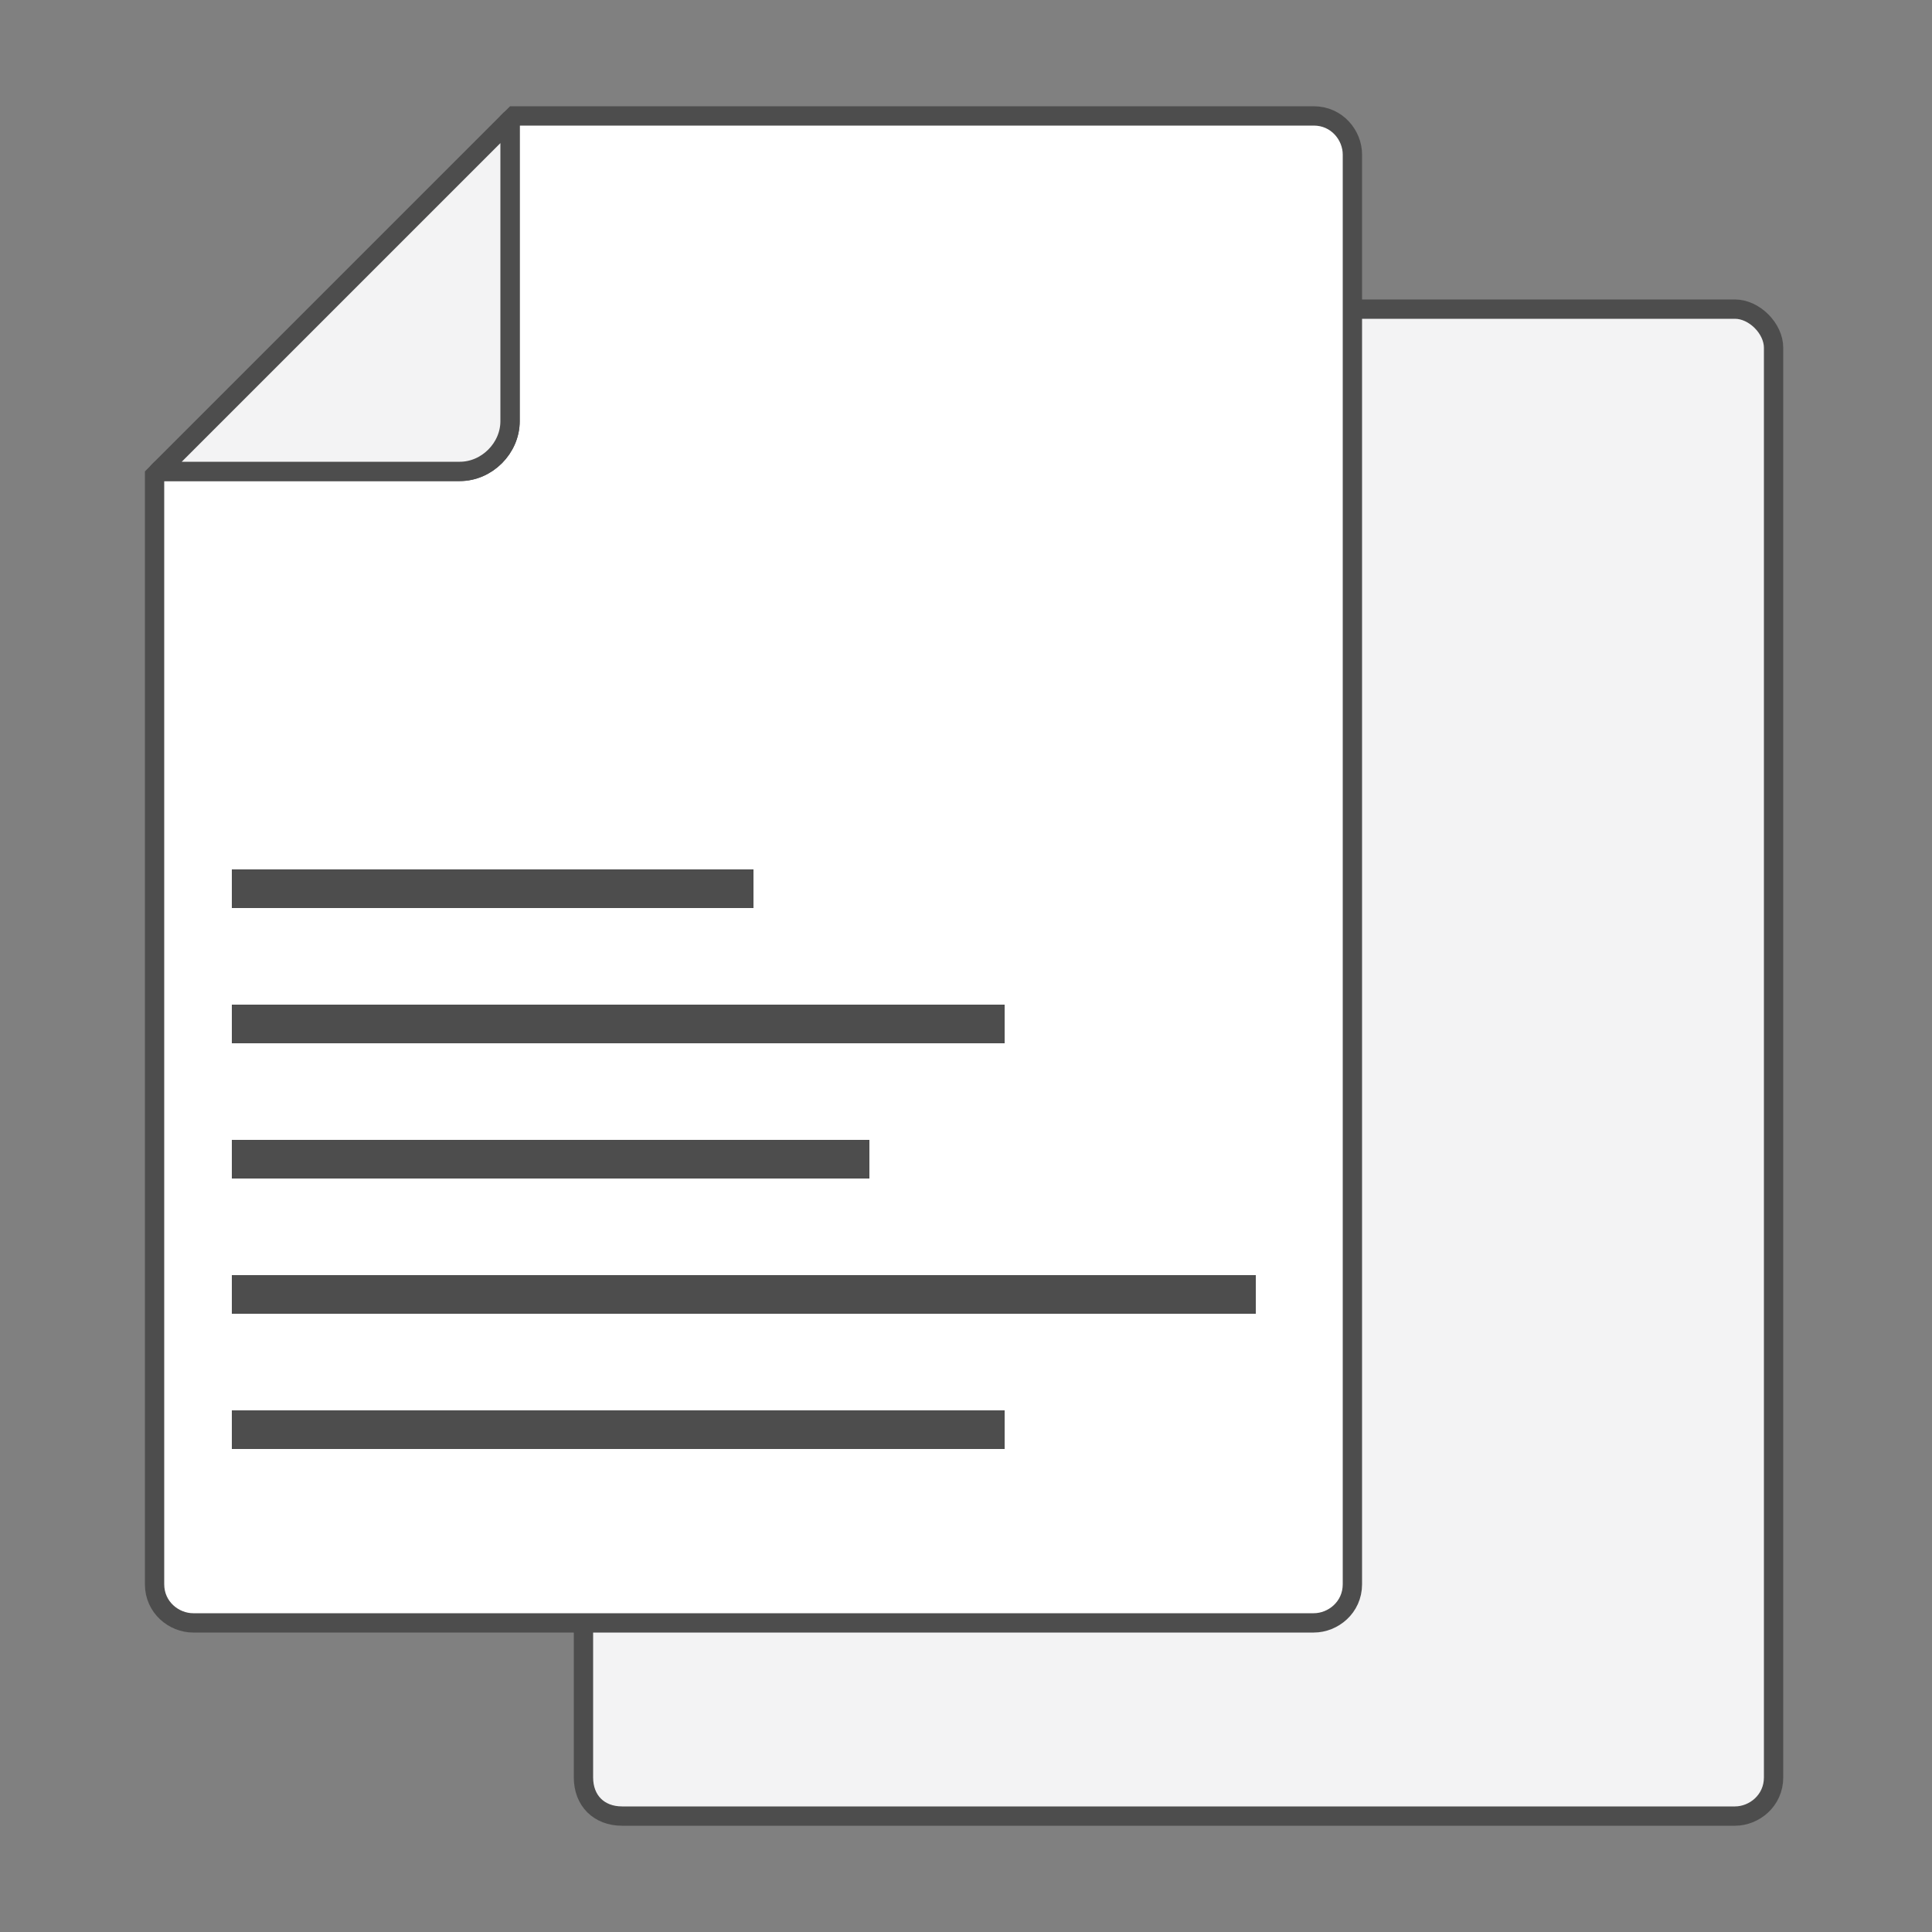 <?xml version="1.0" encoding="UTF-8"?>
<!DOCTYPE svg PUBLIC "-//W3C//DTD SVG 1.1//EN" "http://www.w3.org/Graphics/SVG/1.1/DTD/svg11.dtd">
<!-- Creator: CorelDRAW X6 -->
<svg xmlns="http://www.w3.org/2000/svg" xml:space="preserve" width="100%" height="100%" version="1.1" style="shape-rendering:geometricPrecision; text-rendering:geometricPrecision; image-rendering:optimizeQuality; fill-rule:evenodd; clip-rule:evenodd"
viewBox="0 0 500 500"
 xmlns:xlink="http://www.w3.org/1999/xlink">
 <rect x="0" y="0" width="500" height="500" fill="#808080" stroke="none"/>
 <defs>
  <style type="text/css">
   <![CDATA[
    .str0 {stroke:#4D4D4D;stroke-width:5;stroke-linejoin:bevel}
    .str1 {stroke:#4D4D4D;stroke-width:5;stroke-linecap:round;stroke-linejoin:round}
    .fil2 {fill:none}
    .fil1 {fill:#F3F3F4}
    .fil0 {fill:white}
    .fil3 {fill:#4D4D4D;fill-rule:nonzero}
   ]]>
  </style>
 </defs>
 <g id="Layer_x0020_1">
  <path class="fil0" d="M132 30l208 0c6,0 10,5 10,10l0 370c0,6 -5,10 -10,10l-290 0c-5,0 -10,-4 -10,-10l0 -288 79 0 0 0c7,0 13,-6 13,-13l0 0 0 -79zm-72 335l200 0 0 10 -200 0 0 -10zm0 -35l265 0 0 10 -265 0 0 -10zm0 -35l165 0 0 10 -165 0 0 -10zm0 -35l200 0 0 10 -200 0 0 -10zm0 -35l135 0 0 10 -135 0 0 -10z"/>
  <path class="fil1" d="M350 80l99 0c5,0 10,5 10,10l0 370c0,6 -5,10 -10,10l-288 0c-6,0 -10,-4 -10,-10l0 -40 189 0c5,0 10,-4 10,-10l0 -330z"/>
  <path class="fil2 str0" d="M132 30l208 0c6,0 10,5 10,10l0 370c0,6 -5,10 -10,10l-290 0c-5,0 -10,-4 -10,-10l0 -288 79 0c7,0 13,-6 13,-13l0 -79zm218 50l99 0c5,0 10,5 10,10l0 370c0,6 -5,10 -10,10l-288 0c-6,0 -10,-4 -10,-10l0 -40"/>
  <path class="fil1 str1" d="M132 31l0 78c0,7 -6,13 -13,13l-78 0 91 -91z"/>
  <path class="fil3" d="M60 365l200 0 0 10 -200 0 0 -10zm0 -35l265 0 0 10 -265 0 0 -10zm0 -35l165 0 0 10 -165 0 0 -10zm0 -35l200 0 0 10 -200 0 0 -10zm0 -35l135 0 0 10 -135 0 0 -10z"/>
 </g>
</svg>
